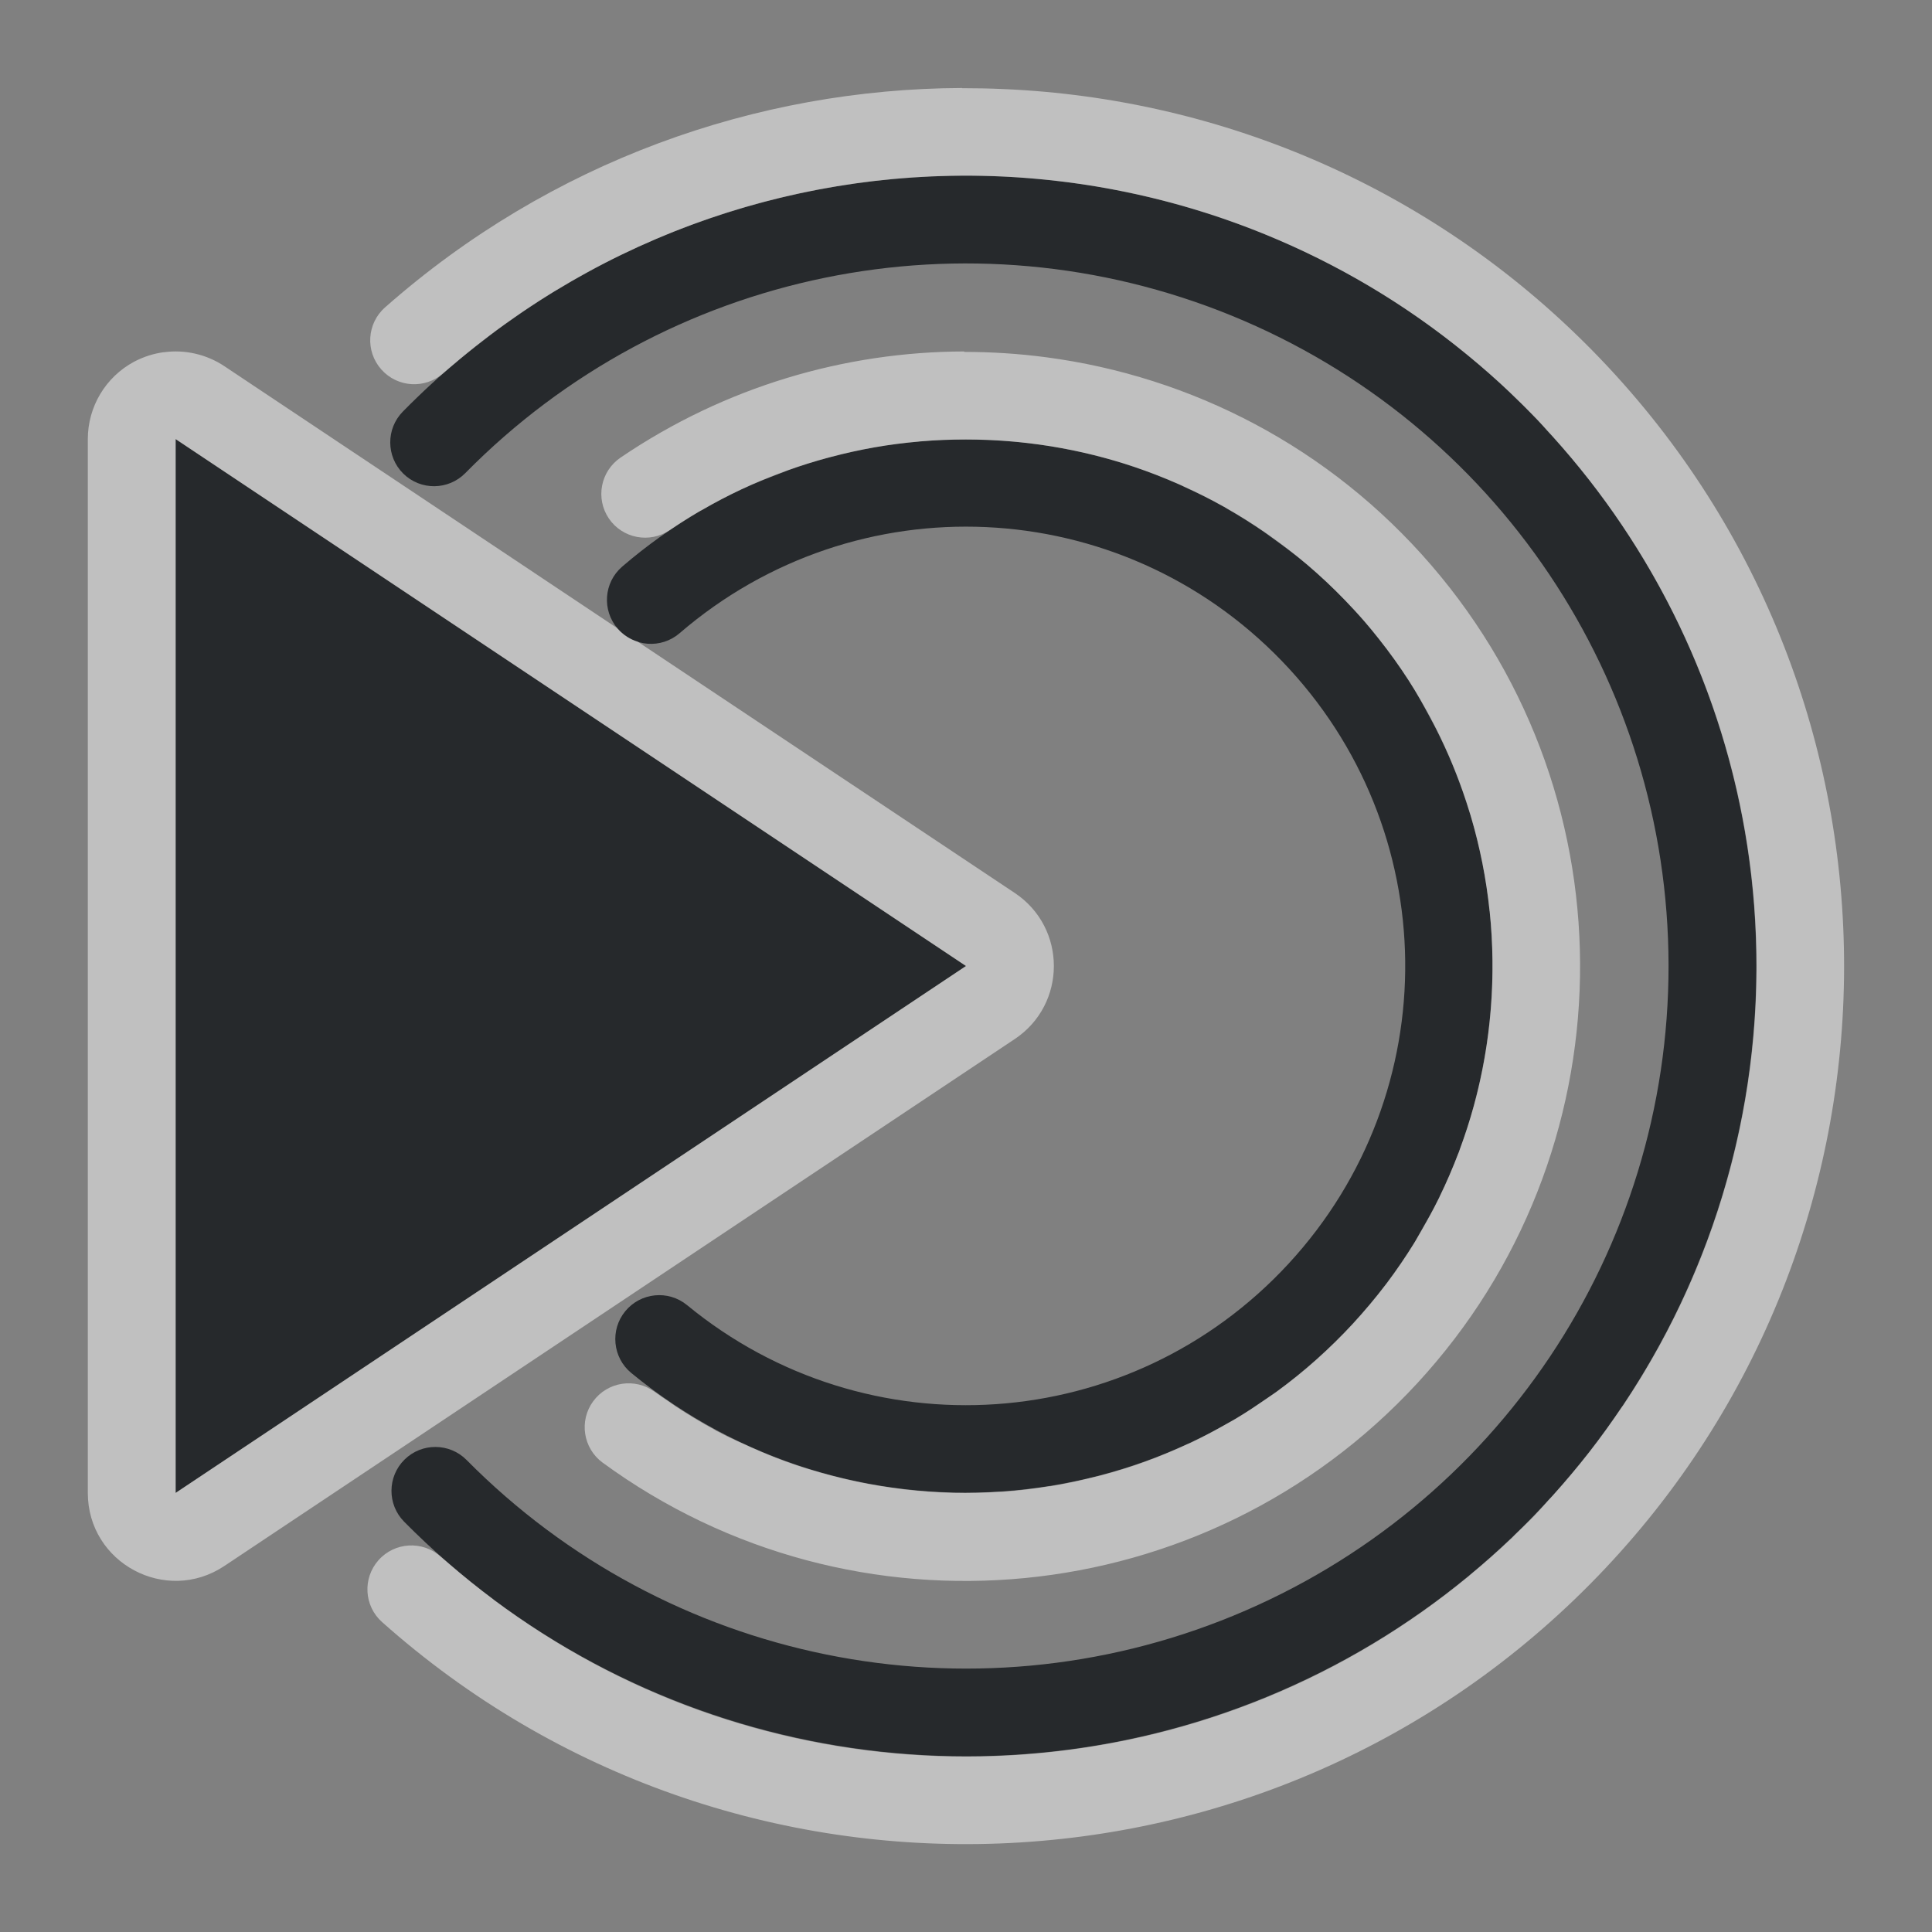 <?xml version="1.0" encoding="UTF-8"?>
<svg id="c" width="22" height="22" version="1.1" xmlns="http://www.w3.org/2000/svg" xmlns:cc="http://creativecommons.org/ns#" xmlns:dc="http://purl.org/dc/elements/1.1/" xmlns:rdf="http://www.w3.org/1999/02/22-rdf-syntax-ns#">
	<rect width="100%" height="100%" fill="#808080" stroke="none"/>
	<defs id="e">
		<style id="current-color-scheme" type="text/css">.ColorScheme-Text {color:#090d11;}.ColorScheme-Background{color:#ffffff;}</style>
	</defs>
	<path id="b" class="ColorScheme-Text" d="m10.82 2.002c-2.303 0.047-4.552 0.977-6.232 2.684-0.194 0.196-0.192 0.513 0.004 0.707 0.197 0.194 0.513 0.191 0.707-0.006 2.278-2.313 5.725-3.02 8.73-1.791s4.967 4.15 4.971 7.396-1.953 6.17-4.955 7.406c-3.002 1.236-6.449 0.535-8.732-1.773-0.194-0.196-0.511-0.198-0.707-0.004-0.196 0.194-0.198 0.511-0.004 0.707 2.566 2.595 6.449 3.383 9.824 1.994s5.578-4.683 5.574-8.332c-0.004-3.65-2.214-6.939-5.592-8.32-0.844-0.345-1.721-0.554-2.6-0.633-0.33-0.03-0.659-0.042-0.988-0.035zm-8.82 2.998v12l9-6zm8.998 0.004c-1.39-9.4e-6 -2.786 0.478-3.914 1.449-0.209 0.181-0.231 0.496-0.051 0.705 0.18 0.209 0.496 0.233 0.705 0.053 2.012-1.733 5.013-1.595 6.857 0.314 1.845 1.91 1.879 4.914 0.078 6.865-1.801 1.951-4.799 2.157-6.85 0.471-0.214-0.175-0.528-0.143-0.703 0.07-0.175 0.213-0.144 0.528 0.068 0.703 2.453 2.017 6.065 1.769 8.219-0.564 2.154-2.333 2.112-5.955-0.094-8.238-1.103-1.142-2.558-1.754-4.039-1.822-0.093-0.004-0.185-0.006-0.277-0.006z" style="fill-opacity:.75;fill:currentColor"/>
	<path id="d" class="ColorScheme-Background" d="m10.955 1.002c-2.341 0.009-4.686 0.836-6.57 2.498-0.208 0.183-0.227 0.5-0.043 0.707 0.183 0.206 0.498 0.226 0.705 0.043 0.04-0.036 0.082-0.069 0.123-0.104 0.047-0.04 0.093-0.079 0.141-0.117 0.064-0.053 0.13-0.104 0.195-0.154 0.049-0.038 0.098-0.076 0.148-0.113 0.072-0.053 0.145-0.105 0.219-0.156 0.043-0.03 0.087-0.061 0.131-0.09 0.093-0.063 0.188-0.123 0.283-0.182 0.015-0.009 0.03-0.018 0.045-0.027 0.119-0.072 0.238-0.141 0.359-0.207 0.127-0.07 0.255-0.136 0.385-0.199 0.13-0.063 0.262-0.123 0.395-0.18 2.219-0.948 4.725-0.956 6.938-0.051 0.8 0.327 1.561 0.771 2.256 1.336 0.026 0.021 0.051 0.042 0.076 0.062 0.152 0.126 0.3 0.255 0.445 0.393 0.005 0.005 0.01 0.011 0.016 0.016 0.103 0.098 0.205 0.199 0.305 0.303 0.043 0.045 0.083 0.093 0.125 0.139 0.019 0.021 0.038 0.042 0.057 0.062 0.287 0.319 0.548 0.653 0.781 1 0.887 1.316 1.39 2.81 1.506 4.33 0.151 1.968-0.345 3.975-1.486 5.682-0.003 0.004-0.005 0.008-0.008 0.012-0.004 0.006-0.009 0.011-0.014 0.018-0.118 0.174-0.24 0.346-0.371 0.514-0.127 0.162-0.261 0.321-0.4 0.477-0.018 0.021-0.038 0.04-0.057 0.061-0.054 0.059-0.106 0.12-0.162 0.178-0.076 0.079-0.154 0.153-0.232 0.229-0.01 0.01-0.019 0.021-0.029 0.031-0.004 0.004-0.008 0.006-0.012 0.01-0.15 0.143-0.305 0.279-0.463 0.41-0.007 0.006-0.013 0.012-0.02 0.018-0.01 8e-3 -0.02 0.016-0.029 0.023-0.162 0.133-0.329 0.259-0.498 0.379-0.183 0.129-0.369 0.251-0.559 0.365-0.784 0.472-1.626 0.815-2.494 1.027-0.648 0.158-1.309 0.243-1.973 0.256-1.727 0.032-3.465-0.429-4.986-1.397-0.005-0.003-0.01-0.006-0.016-0.01-0.184-0.118-0.366-0.243-0.543-0.375-0.002-0.002-0.004-0.004-0.006-0.006-0.17-0.127-0.335-0.26-0.498-0.4-0.011-0.009-0.021-0.018-0.031-0.027-0.024-0.021-0.049-0.04-0.072-0.061-0.206-0.184-0.523-0.166-0.707 0.041-0.183 0.206-0.165 0.522 0.041 0.705 4.004 3.565 10.123 3.333 13.846-0.525 3.723-3.858 3.738-9.979 0.033-13.854-1.853-1.938-4.31-2.972-6.805-3.078-0.156-0.007-0.313-0.01-0.469-0.01zm0.027 3c-1.356 0.003-2.722 0.398-3.916 1.209-0.228 0.155-0.287 0.465-0.133 0.693 0.155 0.228 0.465 0.287 0.693 0.133 0.108-0.073 0.216-0.142 0.326-0.207 0.015-0.009 0.031-0.017 0.047-0.025 0.146-0.085 0.296-0.163 0.447-0.234 0.003-0.001 0.007-0.002 0.01-0.004 0.133-0.063 0.268-0.116 0.404-0.168 0.041-0.016 0.082-0.032 0.123-0.047 0.139-0.05 0.28-0.094 0.422-0.133 0.02-0.005 0.04-0.01 0.061-0.016 0.163-0.043 0.327-0.08 0.492-0.109 0.169-0.03 0.338-0.051 0.508-0.066 0.003-2.904e-4 0.006-0.002 0.01-0.002 0.003-2.259e-4 0.005 2.226e-4 0.008 0 0.171-0.015 0.342-0.021 0.514-0.021 0.651-6.78e-5 1.298 0.103 1.916 0.311 0.171 0.058 0.34 0.124 0.506 0.197 0.024 0.01 0.047 0.022 0.07 0.033 0.149 0.068 0.296 0.14 0.439 0.221 0.004 0.002 0.008 0.004 0.012 0.006 0.01 0.006 0.019 0.012 0.029 0.018 0.145 0.083 0.287 0.172 0.426 0.268 0.034 0.023 0.066 0.048 0.1 0.072 0.132 0.095 0.263 0.192 0.389 0.299 0.149 0.127 0.292 0.261 0.43 0.404 0.079 0.082 0.157 0.165 0.232 0.252 0.054 0.062 0.105 0.127 0.156 0.191 0.121 0.153 0.234 0.309 0.338 0.471 0.089 0.138 0.167 0.281 0.244 0.424 0.024 0.046 0.049 0.091 0.072 0.137 0.064 0.127 0.123 0.256 0.178 0.387 0.016 0.039 0.032 0.078 0.047 0.117 0.055 0.14 0.104 0.281 0.148 0.424 9e-3 0.029 0.019 0.058 0.027 0.088 0.049 0.167 0.089 0.334 0.123 0.504 0.036 0.181 0.063 0.362 0.082 0.545 2.11e-4 2e-3 0.002 0.004 2e-3 0.006 1.33e-4 0.001-1.33e-4 0.003 0 0.004 0.019 0.183 0.029 0.367 0.031 0.551 0.006 0.557-0.063 1.113-0.211 1.654-0.044 0.162-0.096 0.322-0.154 0.48-0.006 0.017-0.011 0.035-0.018 0.053-0.002 0.004-0.004 0.008-0.006 0.012-0.063 0.165-0.133 0.328-0.211 0.488-0.003 0.006-0.005 0.013-0.008 0.02l-2e-3 2e-3c-0.062 0.127-0.132 0.25-0.203 0.373-0.029 0.049-0.054 0.1-0.084 0.148-0.092 0.148-0.191 0.294-0.297 0.436-0.005 0.007-0.01 0.014-0.016 0.021-0.004 0.006-0.009 0.012-0.014 0.018-0.114 0.149-0.236 0.293-0.365 0.434-0.129 0.14-0.265 0.273-0.404 0.398-0.005 0.005-0.011 0.009-0.016 0.014-0.001 0.001-0.003 0.003-0.004 0.004-0.14 0.125-0.286 0.242-0.436 0.352-0.043 0.032-0.089 0.059-0.133 0.09-0.111 0.077-0.221 0.152-0.336 0.221-0.044 0.026-0.089 0.049-0.133 0.074-0.123 0.07-0.248 0.137-0.375 0.197-0.004 0.002-0.008 4e-3 -0.012 0.006-0.014 0.007-0.029 0.011-0.043 0.018-0.157 0.072-0.315 0.139-0.477 0.197-0.168 0.061-0.338 0.113-0.51 0.158-0.029 0.007-0.057 0.014-0.086 0.021-0.158 0.039-0.318 0.073-0.479 0.1-0.001 2.04e-4 -0.003-2.04e-4 -0.004 0-0.003 4.13e-4 -0.005-4.1e-4 -0.008 0-0.175 0.028-0.352 0.05-0.529 0.062-0.017 0.001-0.034 8.89e-4 -0.051 2e-3 -0.167 0.01-0.333 0.015-0.5 0.012-0.018-3.56e-4 -0.035-0.001-0.053-2e-3 -0.164-0.005-0.328-0.017-0.492-0.035-0.026-0.003-0.052-0.006-0.078-0.01-0.148-0.019-0.296-0.042-0.443-0.072-0.045-0.009-0.09-0.019-0.135-0.029-0.139-0.032-0.277-0.068-0.414-0.109-0.038-0.012-0.077-0.023-0.115-0.035-0.13-0.042-0.259-0.089-0.387-0.141-0.061-0.025-0.121-0.051-0.182-0.078-0.135-0.06-0.269-0.119-0.4-0.189-0.005-0.003-0.011-0.005-0.016-0.008-0.003-0.002-0.005-0.004-0.008-0.006-0.156-0.084-0.309-0.176-0.459-0.275-0.003-0.002-0.005-0.004-0.008-0.006-0.021-0.014-0.042-0.029-0.062-0.043-0.055-0.037-0.11-0.074-0.164-0.113-0.223-0.164-0.536-0.115-0.699 0.107-0.164 0.223-0.115 0.536 0.107 0.699 2.868 2.098 6.865 1.708 9.275-0.902 2.411-2.611 2.481-6.624 0.162-9.316-1.159-1.346-2.734-2.151-4.387-2.369-0.31-0.041-0.623-0.061-0.936-0.061zm-9.115 0.008c-0.119 0.016-0.234 0.053-0.34 0.109-0.325 0.174-0.527 0.513-0.527 0.881v12c1.713e-4 0.799 0.89 1.275 1.555 0.832l9-6c0.594-0.396 0.594-1.268 0-1.664l-4.293-2.861c-0.088-0.027-0.168-0.079-0.229-0.148-0.001-0.002-0.003-0.004-0.004-0.006l-4.475-2.984c-0.202-0.134-0.447-0.191-0.688-0.158zm0.133 0.99 9 6-9 6z" style="fill-opacity:.5;fill:currentColor"/>
</svg>
